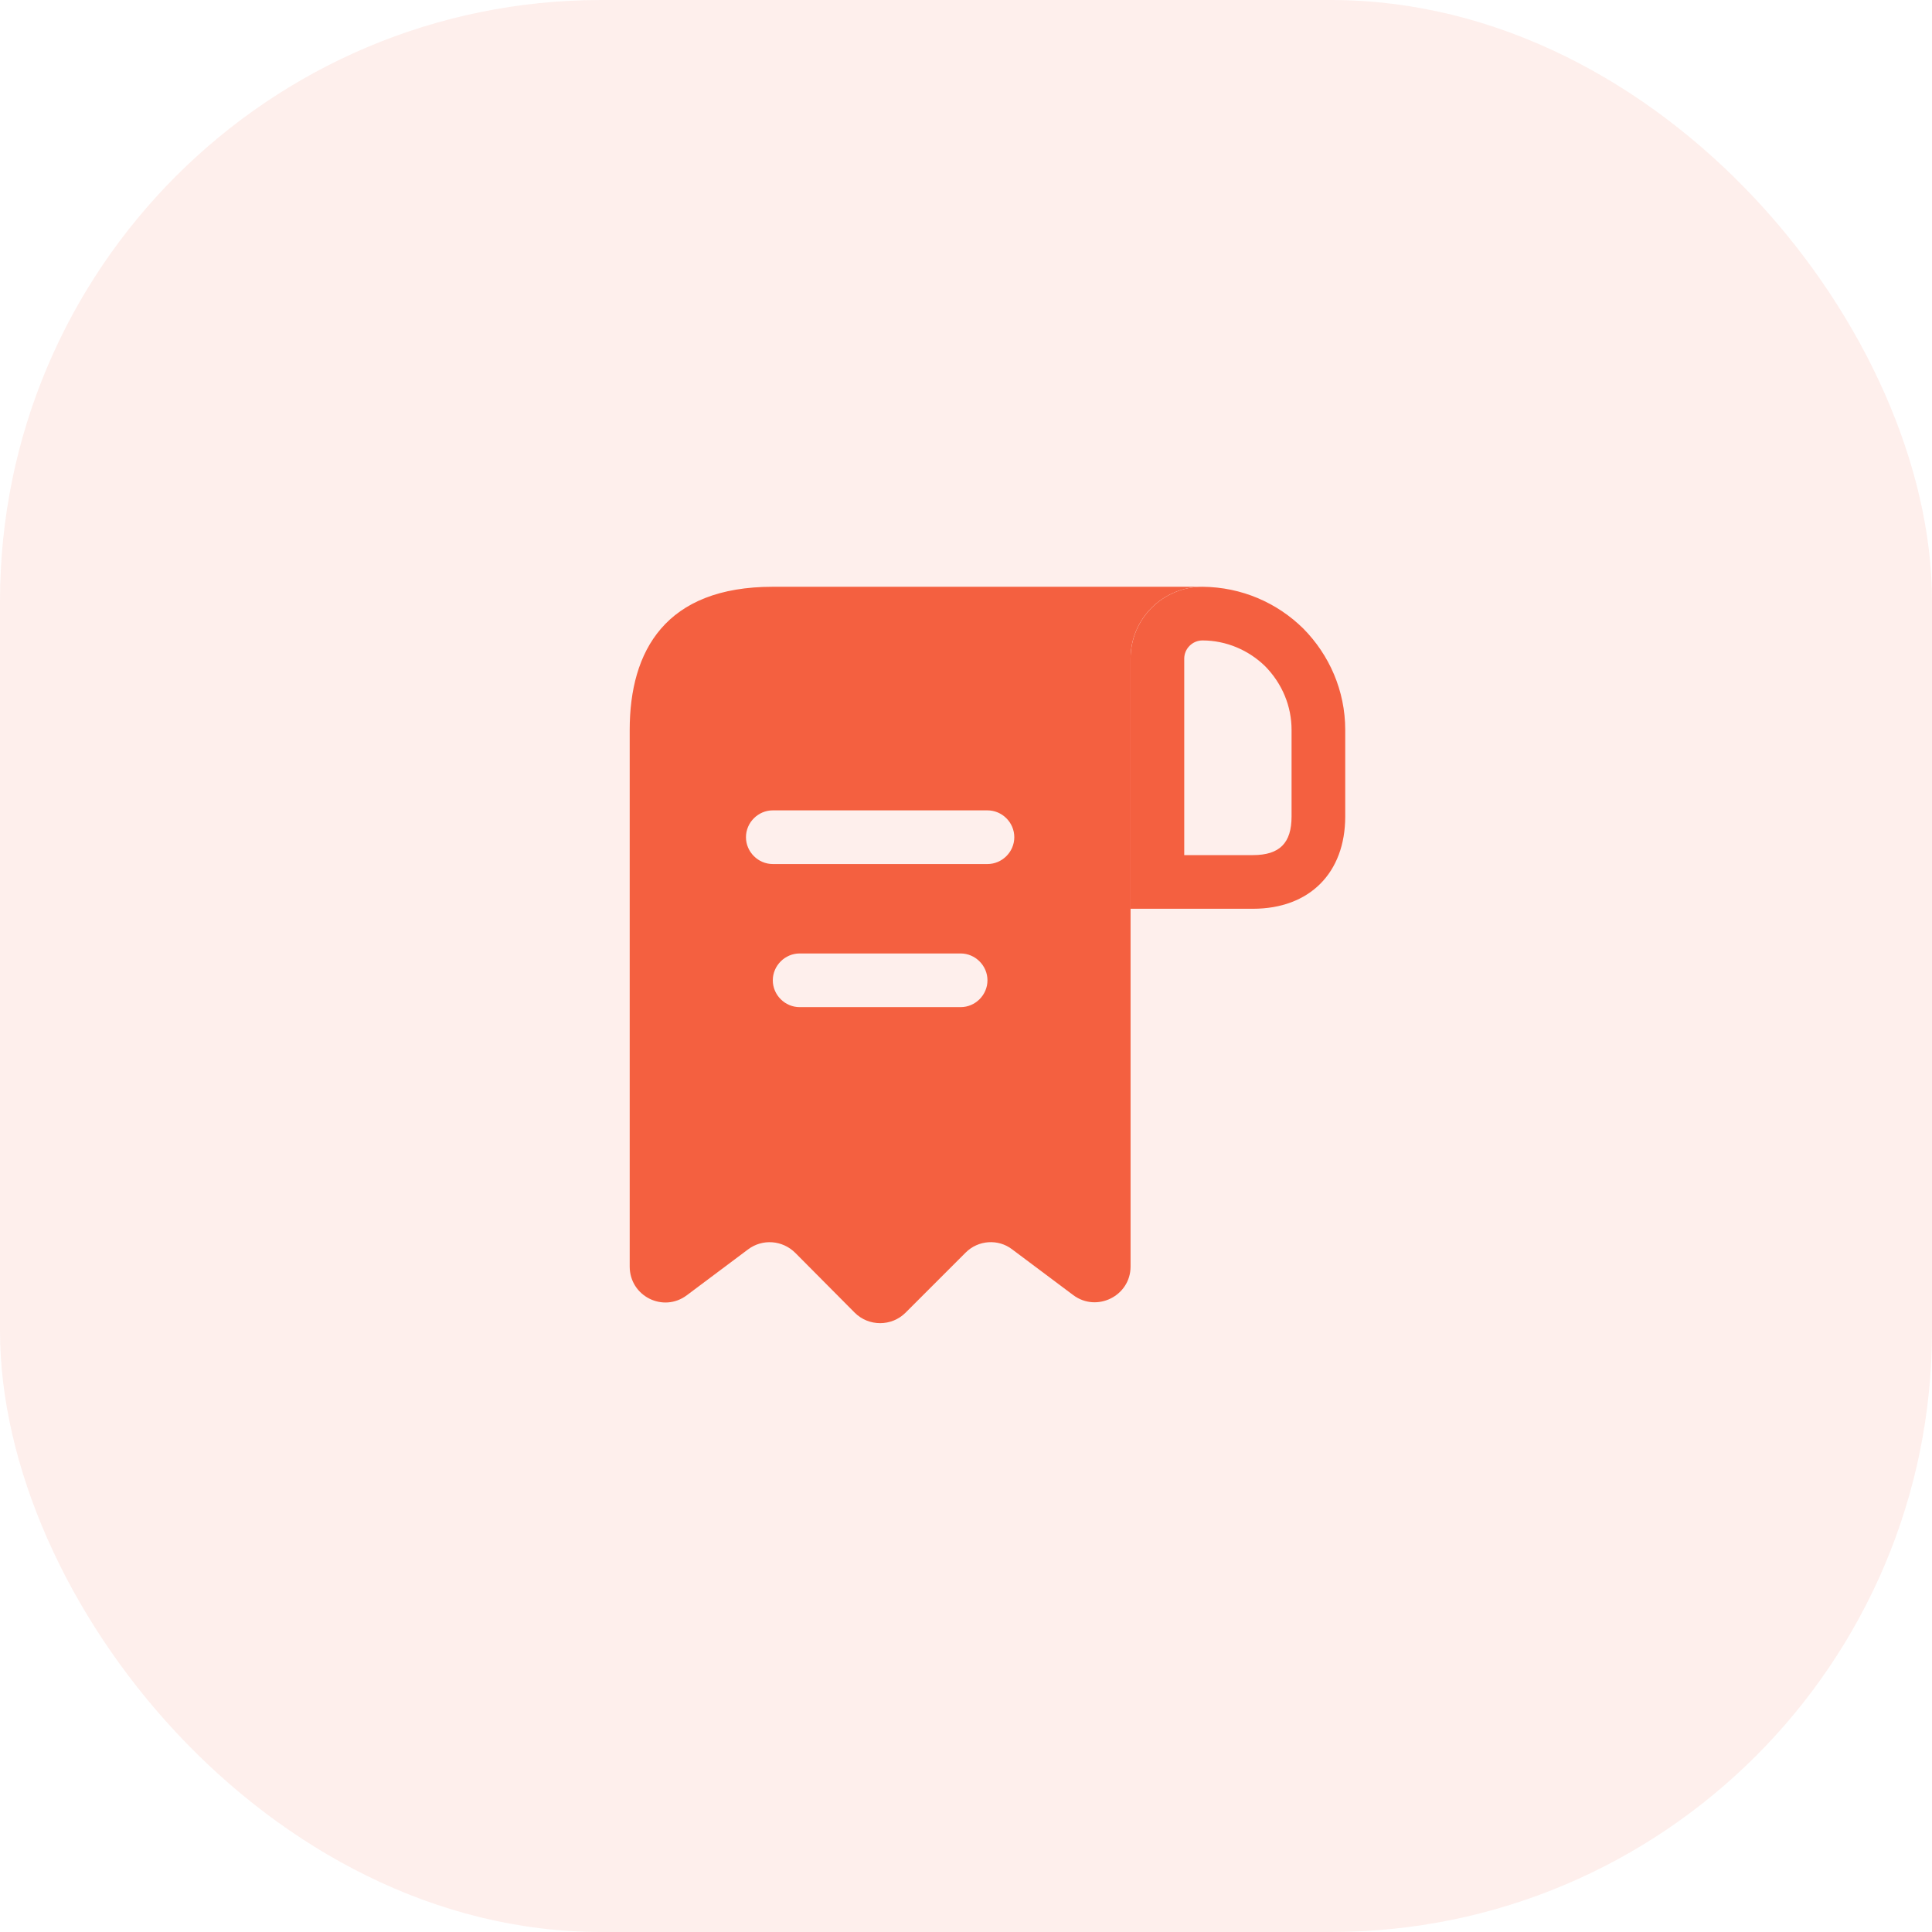 <svg width="45" height="45" viewBox="0 0 45 45" fill="none" xmlns="http://www.w3.org/2000/svg">
<g clip-path="url(#clip0_402_594)">
<rect opacity="0.1" width="45" height="45" rx="14" fill="#F46040"/>
<path d="M18.833 13.667H18C15.5 13.667 14.667 15.158 14.667 17V17.833V29.5C14.667 30.192 15.45 30.583 16 30.167L17.425 29.1C17.758 28.85 18.225 28.883 18.525 29.183L19.908 30.575C20.233 30.9 20.767 30.9 21.092 30.575L22.492 29.175C22.783 28.883 23.25 28.85 23.575 29.1L25 30.167C25.55 30.575 26.333 30.183 26.333 29.5V15.333C26.333 14.417 27.083 13.667 28 13.667H18.833ZM22.375 23.458H18.625C18.283 23.458 18 23.175 18 22.833C18 22.492 18.283 22.208 18.625 22.208H22.375C22.717 22.208 23 22.492 23 22.833C23 23.175 22.717 23.458 22.375 23.458ZM23 20.125H18C17.658 20.125 17.375 19.842 17.375 19.5C17.375 19.158 17.658 18.875 18 18.875H23C23.342 18.875 23.625 19.158 23.625 19.5C23.625 19.842 23.342 20.125 23 20.125Z" fill="#F46040"/>
<path d="M28.008 13.667V14.917C28.558 14.917 29.083 15.142 29.467 15.517C29.867 15.925 30.083 16.45 30.083 17V19.017C30.083 19.633 29.808 19.917 29.183 19.917H27.583V15.342C27.583 15.108 27.775 14.917 28.008 14.917V13.667ZM28.008 13.667C27.083 13.667 26.333 14.417 26.333 15.342V21.167H29.183C30.5 21.167 31.333 20.333 31.333 19.017V17C31.333 16.083 30.958 15.25 30.358 14.642C29.75 14.042 28.925 13.675 28.008 13.667C28.008 13.667 28.017 13.667 28.008 13.667Z" fill="#F46040"/>
</g>
<defs>
<clipPath id="clip0_402_594">
<rect width="45" height="45" fill="white"/>
</clipPath>
</defs>
</svg>
